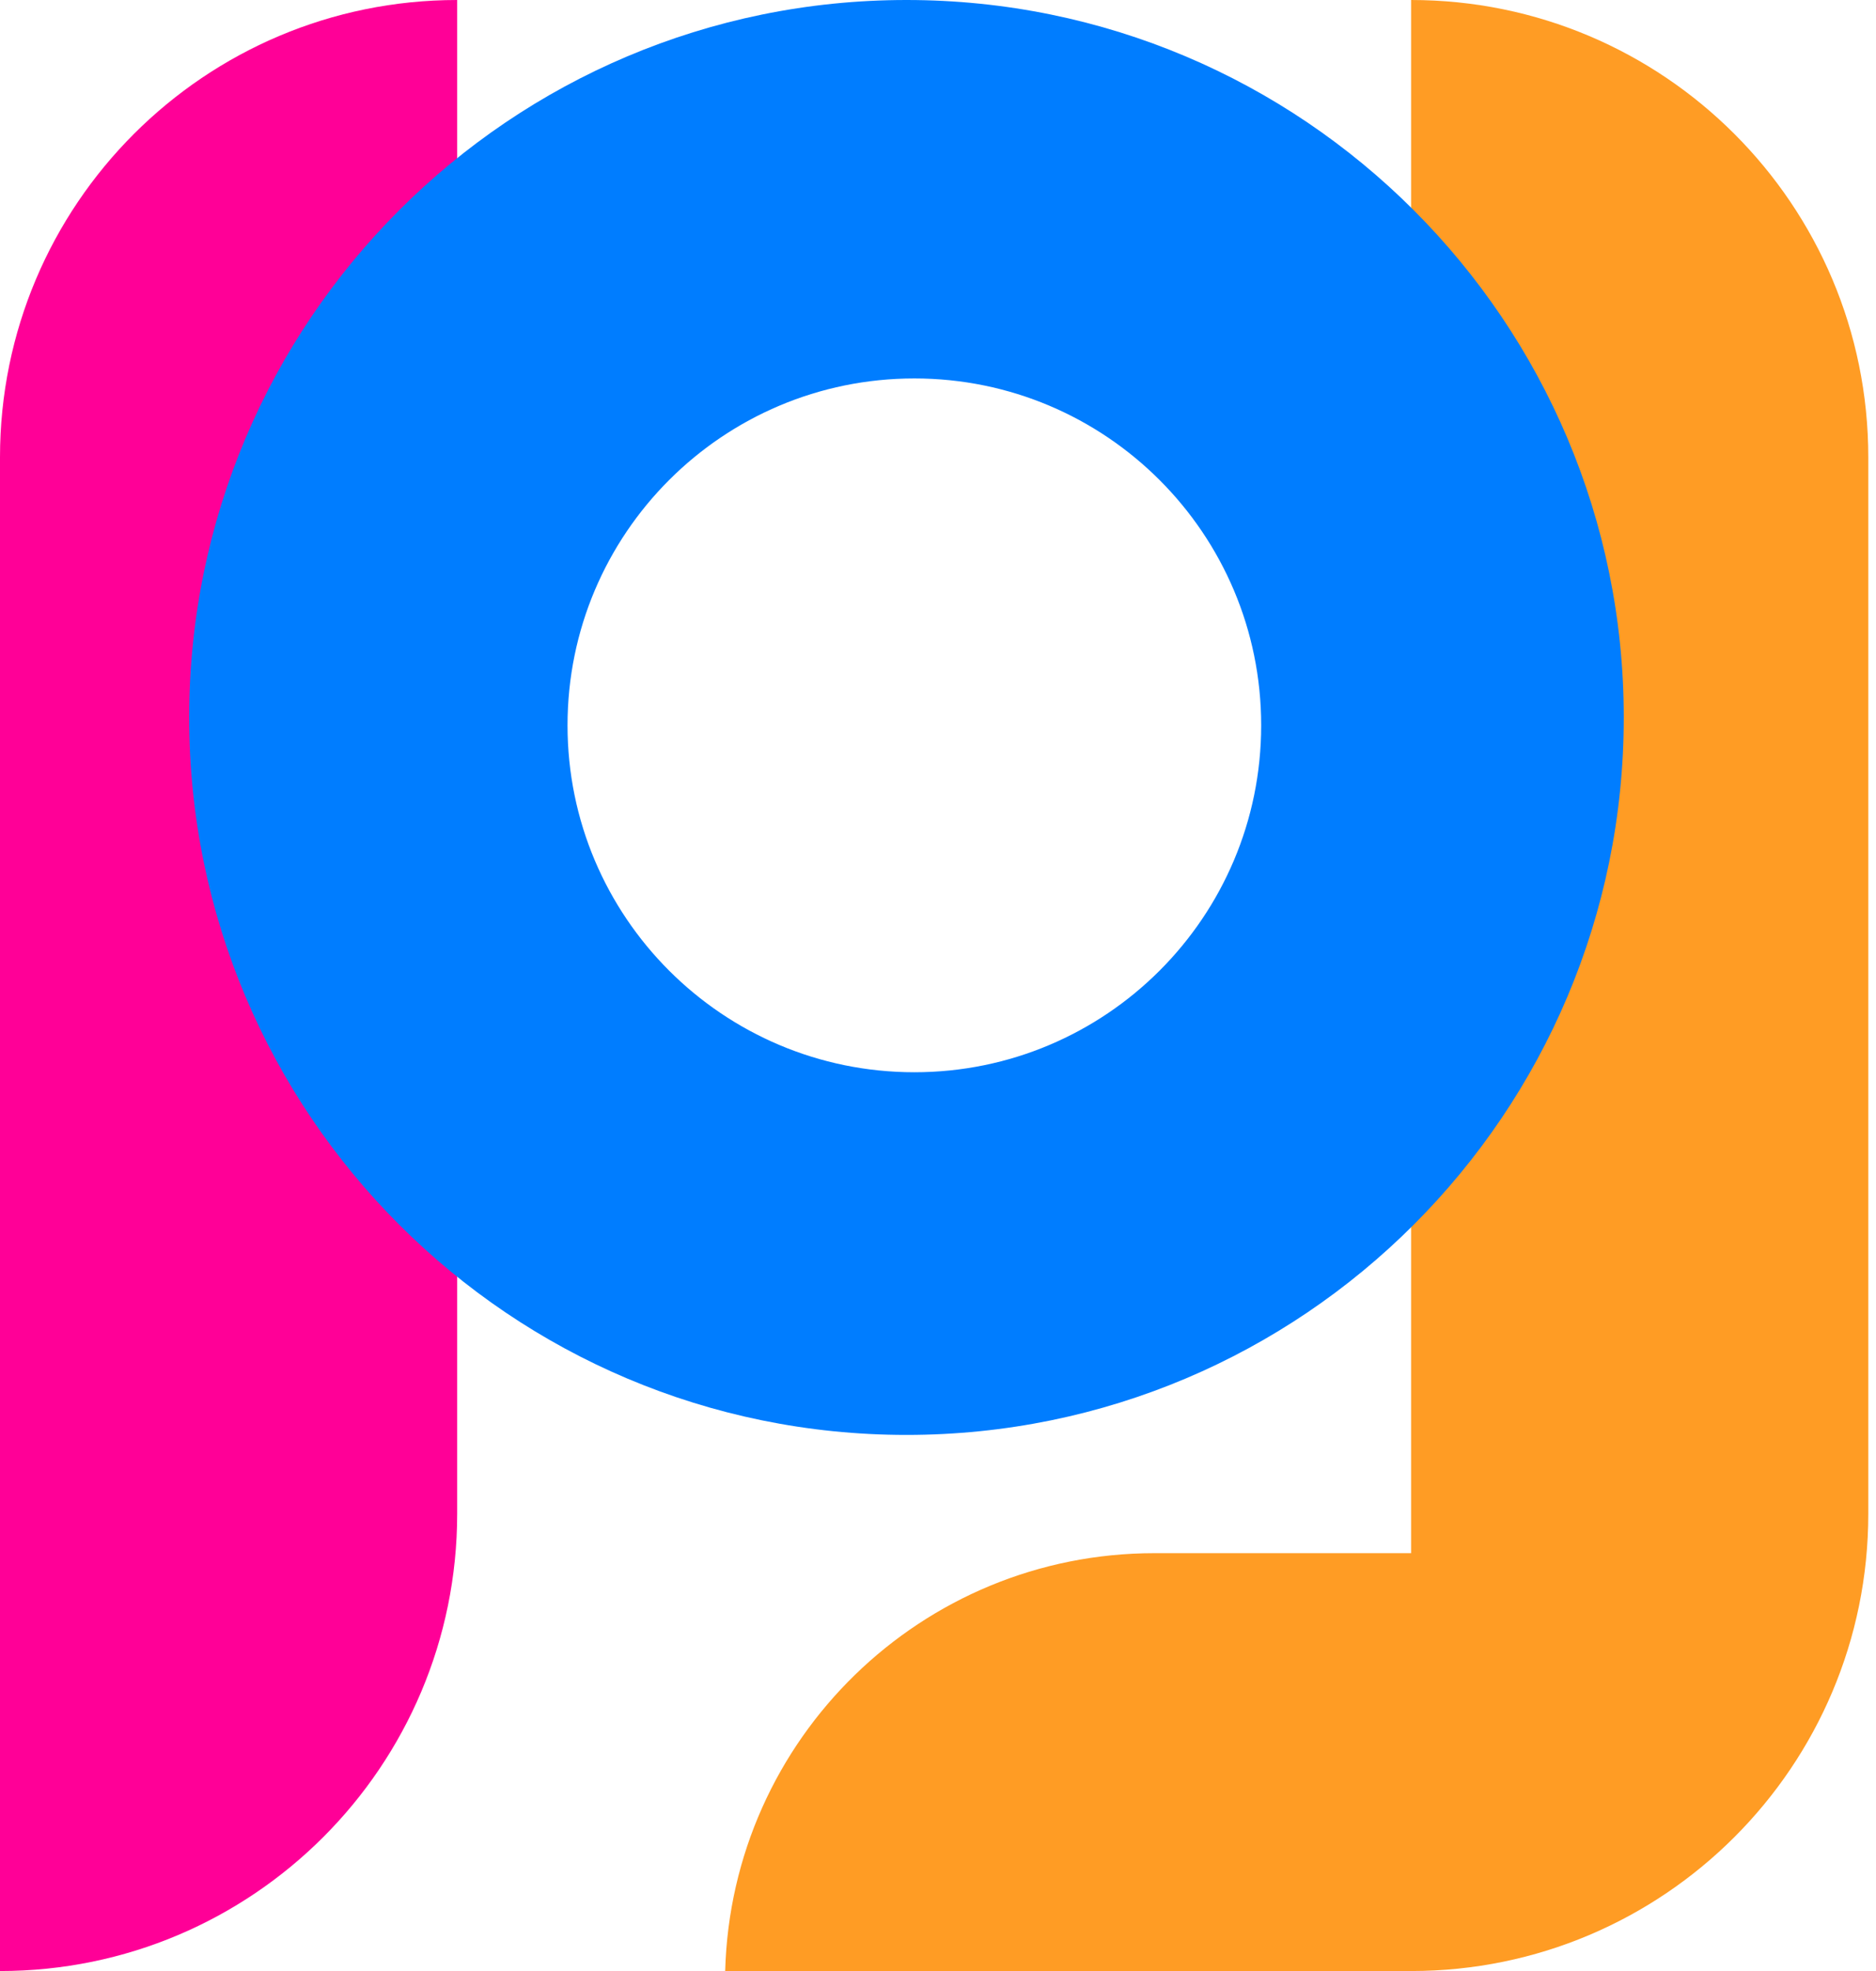 <?xml version="1.0" encoding="UTF-8"?>
<svg width="119px" height="125px" viewBox="0 0 119 125" version="1.1" xmlns="http://www.w3.org/2000/svg" xmlns:xlink="http://www.w3.org/1999/xlink">
    <!-- Generator: Sketch 44.1 (41455) - http://www.bohemiancoding.com/sketch -->
    <title>Group</title>
    <desc>Created with Sketch.</desc>
    <defs></defs>
    <g id="Page-1" stroke="none" stroke-width="1" fill="none" fill-rule="evenodd">
        <g id="Artboard" transform="translate(-293, -171)">
            <g id="Group" transform="translate(293, 171)">
                <path d="M29,0 L29,0 L29,96 L29,96 C29,112.016 16.016,125 1.77573786e-15,125 L0,125 L0,29 L3.55271368e-15,29 C1.5912878e-15,12.984 12.984,2.94213882e-15 29,0 Z" id="Rectangle" fill="#FF0097"></path>
                <path d="M73.228,98.5 L89.511,98.5 L89.511,0 L89.511,0 L89.511,0 C105.528,-2.94213882e-15 118.511,12.984 118.511,29 L118.511,96 L118.511,96 C118.511,112.016 105.528,125 89.511,125 L89.511,125 L46,125 L46,125 L46,125 C46.4,110.25 58.472,98.5 73.228,98.5 Z" id="Rectangle" fill="#FF9C24"></path>
                <path d="M57.5,91 C32.371,91 12,70.629 12,45.5 C12,20.371 32.371,0 57.5,0 C82.629,0 103,20.371 103,45.5 C103,70.629 82.629,91 57.5,91 Z M58,68 C70.15,68 80,58.15 80,46 C80,33.85 70.15,24 58,24 C45.85,24 36,33.85 36,46 C36,58.15 45.85,68 58,68 Z" id="Combined-Shape" fill="#007DFF" style="mix-blend-mode: multiply;"></path>
            </g>
        </g>
    </g>
</svg>
